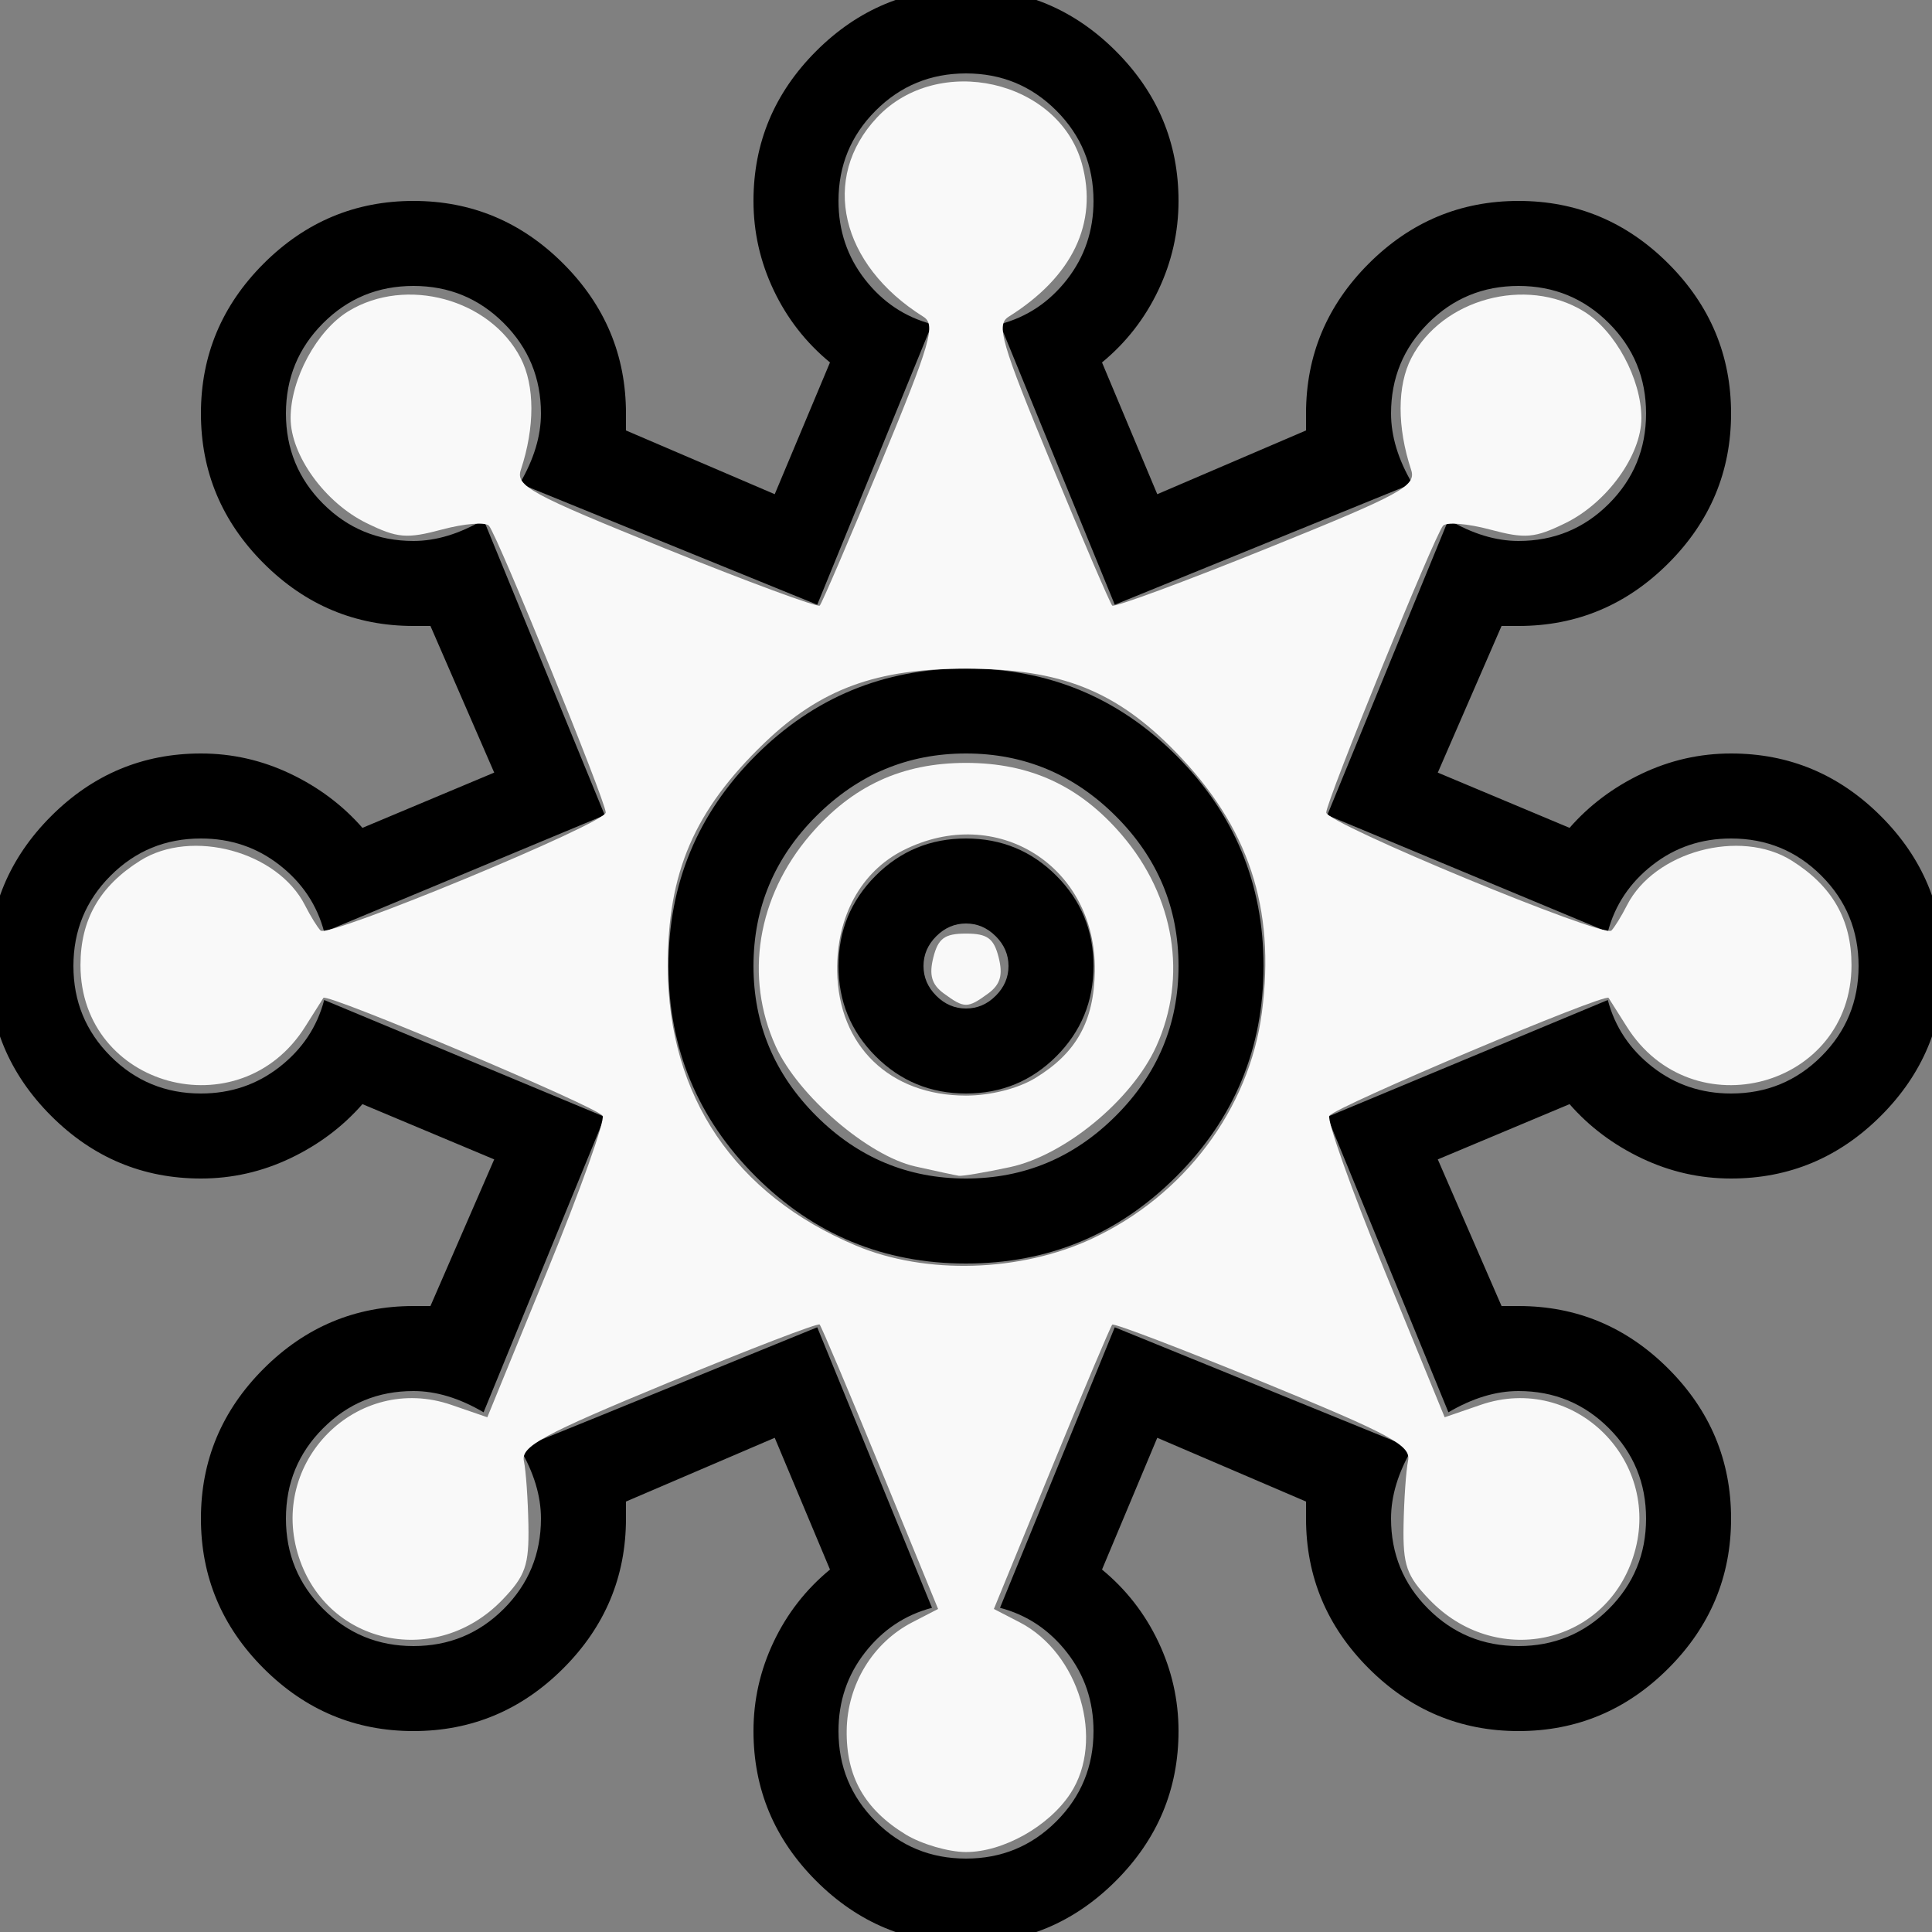 <?xml version="1.0" encoding="UTF-8" standalone="no"?>
<svg id="svg2" xmlns:rdf="http://www.w3.org/1999/02/22-rdf-syntax-ns#" xmlns="http://www.w3.org/2000/svg" height="100%" width="100%" version="1.1" xmlns:cc="http://creativecommons.org/ns#" xmlns:dc="http://purl.org/dc/elements/1.1/" viewBox="0 -200 1000 1000">
 <rect x="0" y="-200" width="1000" height="1000" fill="#808080" stroke="none"/>
 <g id="g4" transform="matrix(1.1,0,0,-1.1,-50,850)">
  <path id="path6" fill="currentColor" d="m500 520q8 0 14-6t6-14-6-14-14-6-14 6-6 14 6 14 14 6zm0 40q-25 0-42.5-17.5t-17.5-42.5 17.5-42.5 42.5-17.5 42.5 17.5 17.5 42.5-17.5 42.5-42.5 17.5zm0 40q41 0 70.5-29.5t29.5-70.5-29.5-70.5-70.5-29.5-70.5 29.5-29.5 70.5 29.5 70.5 70.5 29.5zm0 40q-58 0-99-41t-41-99 41-99 99-41 99 41 41 99-41 99-99 41zm-227 70q-17-10-33-10-25 0-42.5 17.5t-17.5 42.5 17.5 42.5 42.5 17.5 42.5-17.5 17.5-42.5q0-16-10-33l140-57 54 132q-19 5-31.5 21t-12.5 37q0 25 17.5 42.5t42.5 17.5 42.5-17.5 17.5-42.5q0-21-12.5-37t-31.5-21l54-132 140 57q-10 17-10 33 0 25 17.5 42.5t42.5 17.5 42.5-17.5 17.5-42.5-17.5-42.5-42.5-17.5q-16 0-33 10l-57-139 132-55q5 19 21 31.5t37 12.5q25 0 42.5-17.5t17.5-42.5-17.5-42.5-42.5-17.5q-21 0-37 12.5t-21 31.5l-132-55 57-139q17 10 33 10 25 0 42.5-17.5t17.5-42.5-17.5-42.5-42.5-17.5-42.5 17.5-17.5 42.5q0 16 10 33l-140 57-54-132q19-5 31.5-21t12.5-37q0-25-17.5-42.5t-42.5-17.5-42.5 17.5-17.5 42.5q0 21 12.5 37t31.5 21l-54 132-103-42-37-15q10-17 10-33 0-25-17.5-42.5t-42.5-17.5-42.5 17.5-17.5 42.5 17.5 42.5 42.5 17.5q16 0 33-10l57 139-132 55q-5-19-21-31.5t-37-12.5q-25 0-42.5 17.5t-17.5 42.5 17.5 42.5 42.5 17.5q21 0 37-12.5t21-31.5l132 55zm687-210q0 41-29.5 70.5t-70.5 29.5q-22 0-42-9.5t-34-25.5l-62 26 30 69h8q41 0 70.5 29.5t29.5 70.5-29.5 70.5-70.5 29.5-70.5-29.5-29.5-70.5v-8l-70-30-26 62q17 14 26.5 34t9.5 42q0 41-29.5 70.5t-70.5 29.5-70.5-29.5-29.5-70.5q0-22 9.5-42t26.5-34l-26-62-70 30v8q0 41-29.5 70.5t-70.5 29.5-70.5-29.5-29.5-70.5 29.5-70.5 70.5-29.5h8l30-69-62-26q-14 16-34 25.5t-42 9.5q-41 0-70.5-29.5t-29.5-70.5 29.5-70.5 70.5-29.5q22 0 42 9.5t34 25.5l62-26-30-69h-8q-41 0-70.5-29.5t-29.5-70.5 29.5-70.5 70.5-29.5 70.5 29.5 29.5 70.5v8l70 30 26-62q-17-14-26.5-34t-9.5-42q0-41 29.5-70.5t70.5-29.5 70.5 29.5 29.5 70.5q0 22-9.5 42t-26.5 34l26 62 70-30v-8q0-41 29.5-70.5t70.5-29.5 70.5 29.5 29.5 70.5-29.5 70.5-70.5 29.5h-8l-30 69 62 26q14-16 34-25.5t42-9.5q41 0 70.5 29.5t29.5 70.5z"/>
 </g>
 <path id="path2989" fill="#f9f9f9" d="m468.79 749.53c-21.26-12.963-30.904-30.001-30.542-53.959 0.358-23.678 13.479-45.279 33.925-55.852l13.389-6.924-29.857-72.807c-16.421-40.044-30.582-73.531-31.467-74.417-0.886-0.885-36.114 12.651-78.285 30.082-65.334 27.004-76.395 33.014-74.78 40.627 1.042 4.914 2.091 19.81 2.33 33.102 0.374 20.729-1.522 26.209-13.326 38.528-34.038 35.523-90.357 23.912-105.42-21.734-16.289-49.356 30.088-95.816 78.868-79.01l18.608 6.411 31.115-75.948c17.113-41.771 29.959-77.818 28.547-80.104-2.856-4.622-142.7-63.668-144.51-61.017-0.628 0.92-4.816 7.542-9.307 14.714-33.852 54.068-116.42 31.597-116.42-31.684 0-23.551 9.909-40.872 30.938-54.08 26.706-16.773 71.156-4.707 85.281 23.15 2.823 5.566 6.451 11.439 8.062 13.051 3.942 3.942 147.56-55.508 147.59-61.094 0.031-5.704-56.122-143.6-60.442-148.43-1.809-2.023-12.714-1.158-24.232 1.923-18.351 4.908-23.194 4.498-39.141-3.313-21.537-10.549-39.297-35.109-39.297-54.344 0-20.259 13.569-45.342 29.924-55.315 29.822-18.185 73.317-6.36 89.138 24.236 7.377 14.266 7.414 35.751 0.1 57.865-2.766 8.362 4.939 12.558 74.847 40.761 42.862 17.291 78.807 30.563 79.878 29.492 1.071-1.071 15.253-34.095 31.516-73.388 25.949-62.695 28.658-72.011 22.124-76.102-43.053-26.953-53.473-71.766-23.986-103.15 31.571-33.606 94.054-19.475 106.05 23.986 8.456 30.626-4.894 58.461-37.968 79.167-6.534 4.09-3.825 13.407 22.124 76.102 16.263 39.292 30.445 72.317 31.516 73.388 1.071 1.071 37.016-12.2 79.878-29.492 69.908-28.202 77.613-32.398 74.847-40.761-7.314-22.114-7.278-43.599 0.1-57.865 15.821-30.595 59.316-42.421 89.138-24.236 16.355 9.973 29.924 35.056 29.924 55.315 0 19.235-17.76 43.795-39.297 54.344-15.947 7.811-20.791 8.221-39.141 3.313-11.518-3.081-22.422-3.946-24.232-1.923-4.32 4.83-60.472 142.73-60.442 148.43 0.028 5.586 143.65 65.036 147.59 61.094 1.612-1.612 5.239-7.484 8.062-13.051 14.126-27.857 58.575-39.923 85.281-23.15 21.029 13.208 30.938 30.528 30.938 54.08 0 63.281-82.563 85.752-116.42 31.684-4.49-7.172-8.678-13.793-9.307-14.714-1.81-2.652-141.65 56.395-144.51 61.017-1.413 2.286 11.433 38.332 28.547 80.104l31.115 75.948 18.608-6.411c48.78-16.806 95.157 29.654 78.868 79.01-15.065 45.646-71.383 57.257-105.42 21.734-11.804-12.319-13.699-17.798-13.326-38.528 0.24-13.292 1.288-28.279 2.33-33.306 1.633-7.878-8.694-13.478-74.831-40.576-42.2-17.29-77.428-30.735-78.285-29.877-0.857 0.857-14.994 34.322-31.416 74.366l-29.857 72.807 13.389 6.924c30.826 15.94 44.225 61.131 26.257 88.553-11.185 17.07-34.84 30.341-54.082 30.341-8.972 0-23.016-4.087-31.209-9.082h-0zm96.46-308.4c47.75-22.29 81.35-67.05 87.91-117.09 7.08-54.09-6.83-96.04-44.75-134.95-30.8-31.61-59.35-42.93-108.41-42.99-46.468-0.056-75.261 10.528-104.2 38.303-36.45 34.982-50.325 67.125-50.154 116.19 0.233 66.865 34.66 117.77 97.501 144.18 36.058 15.152 84.994 13.694 122.11-3.637z"/>
 <path id="path2991" fill="#f9f9f9" d="m473.64 403.72c-24.35-5.47-60.53-36.61-72.09-62.06-16.35-36.01-9.62-77.48 17.77-109.48 21.75-25.41 47.49-37.31 80.68-37.31 33.192 0 58.934 11.904 80.681 37.311 27.393 32.003 34.123 73.478 17.767 109.49-12.561 27.653-47.34 56.345-75.66 62.419-12.786 2.742-24.717 4.761-26.513 4.486-1.796-0.275-11.981-2.456-22.631-4.847zm62.226-45.72c21.275-12.972 30.41-29.393 30.802-55.372 0.82-54.325-50.823-86.891-99.14-62.517-21.898 11.047-34.628 34.315-34.203 62.517 0.584 38.697 27.227 64.454 66.671 64.454 12.586 0 26.931-3.632 35.87-9.082z"/>
 <path id="path2993" fill="#f9f9f9" d="m488.55 314.24c-6.313-4.616-7.752-9.526-5.463-18.644 2.487-9.911 5.858-12.378 16.912-12.378s14.425 2.467 16.912 12.378c2.288 9.118 0.85 14.028-5.463 18.644-10.632 7.774-12.266 7.774-22.898 0z"/>
</svg>
